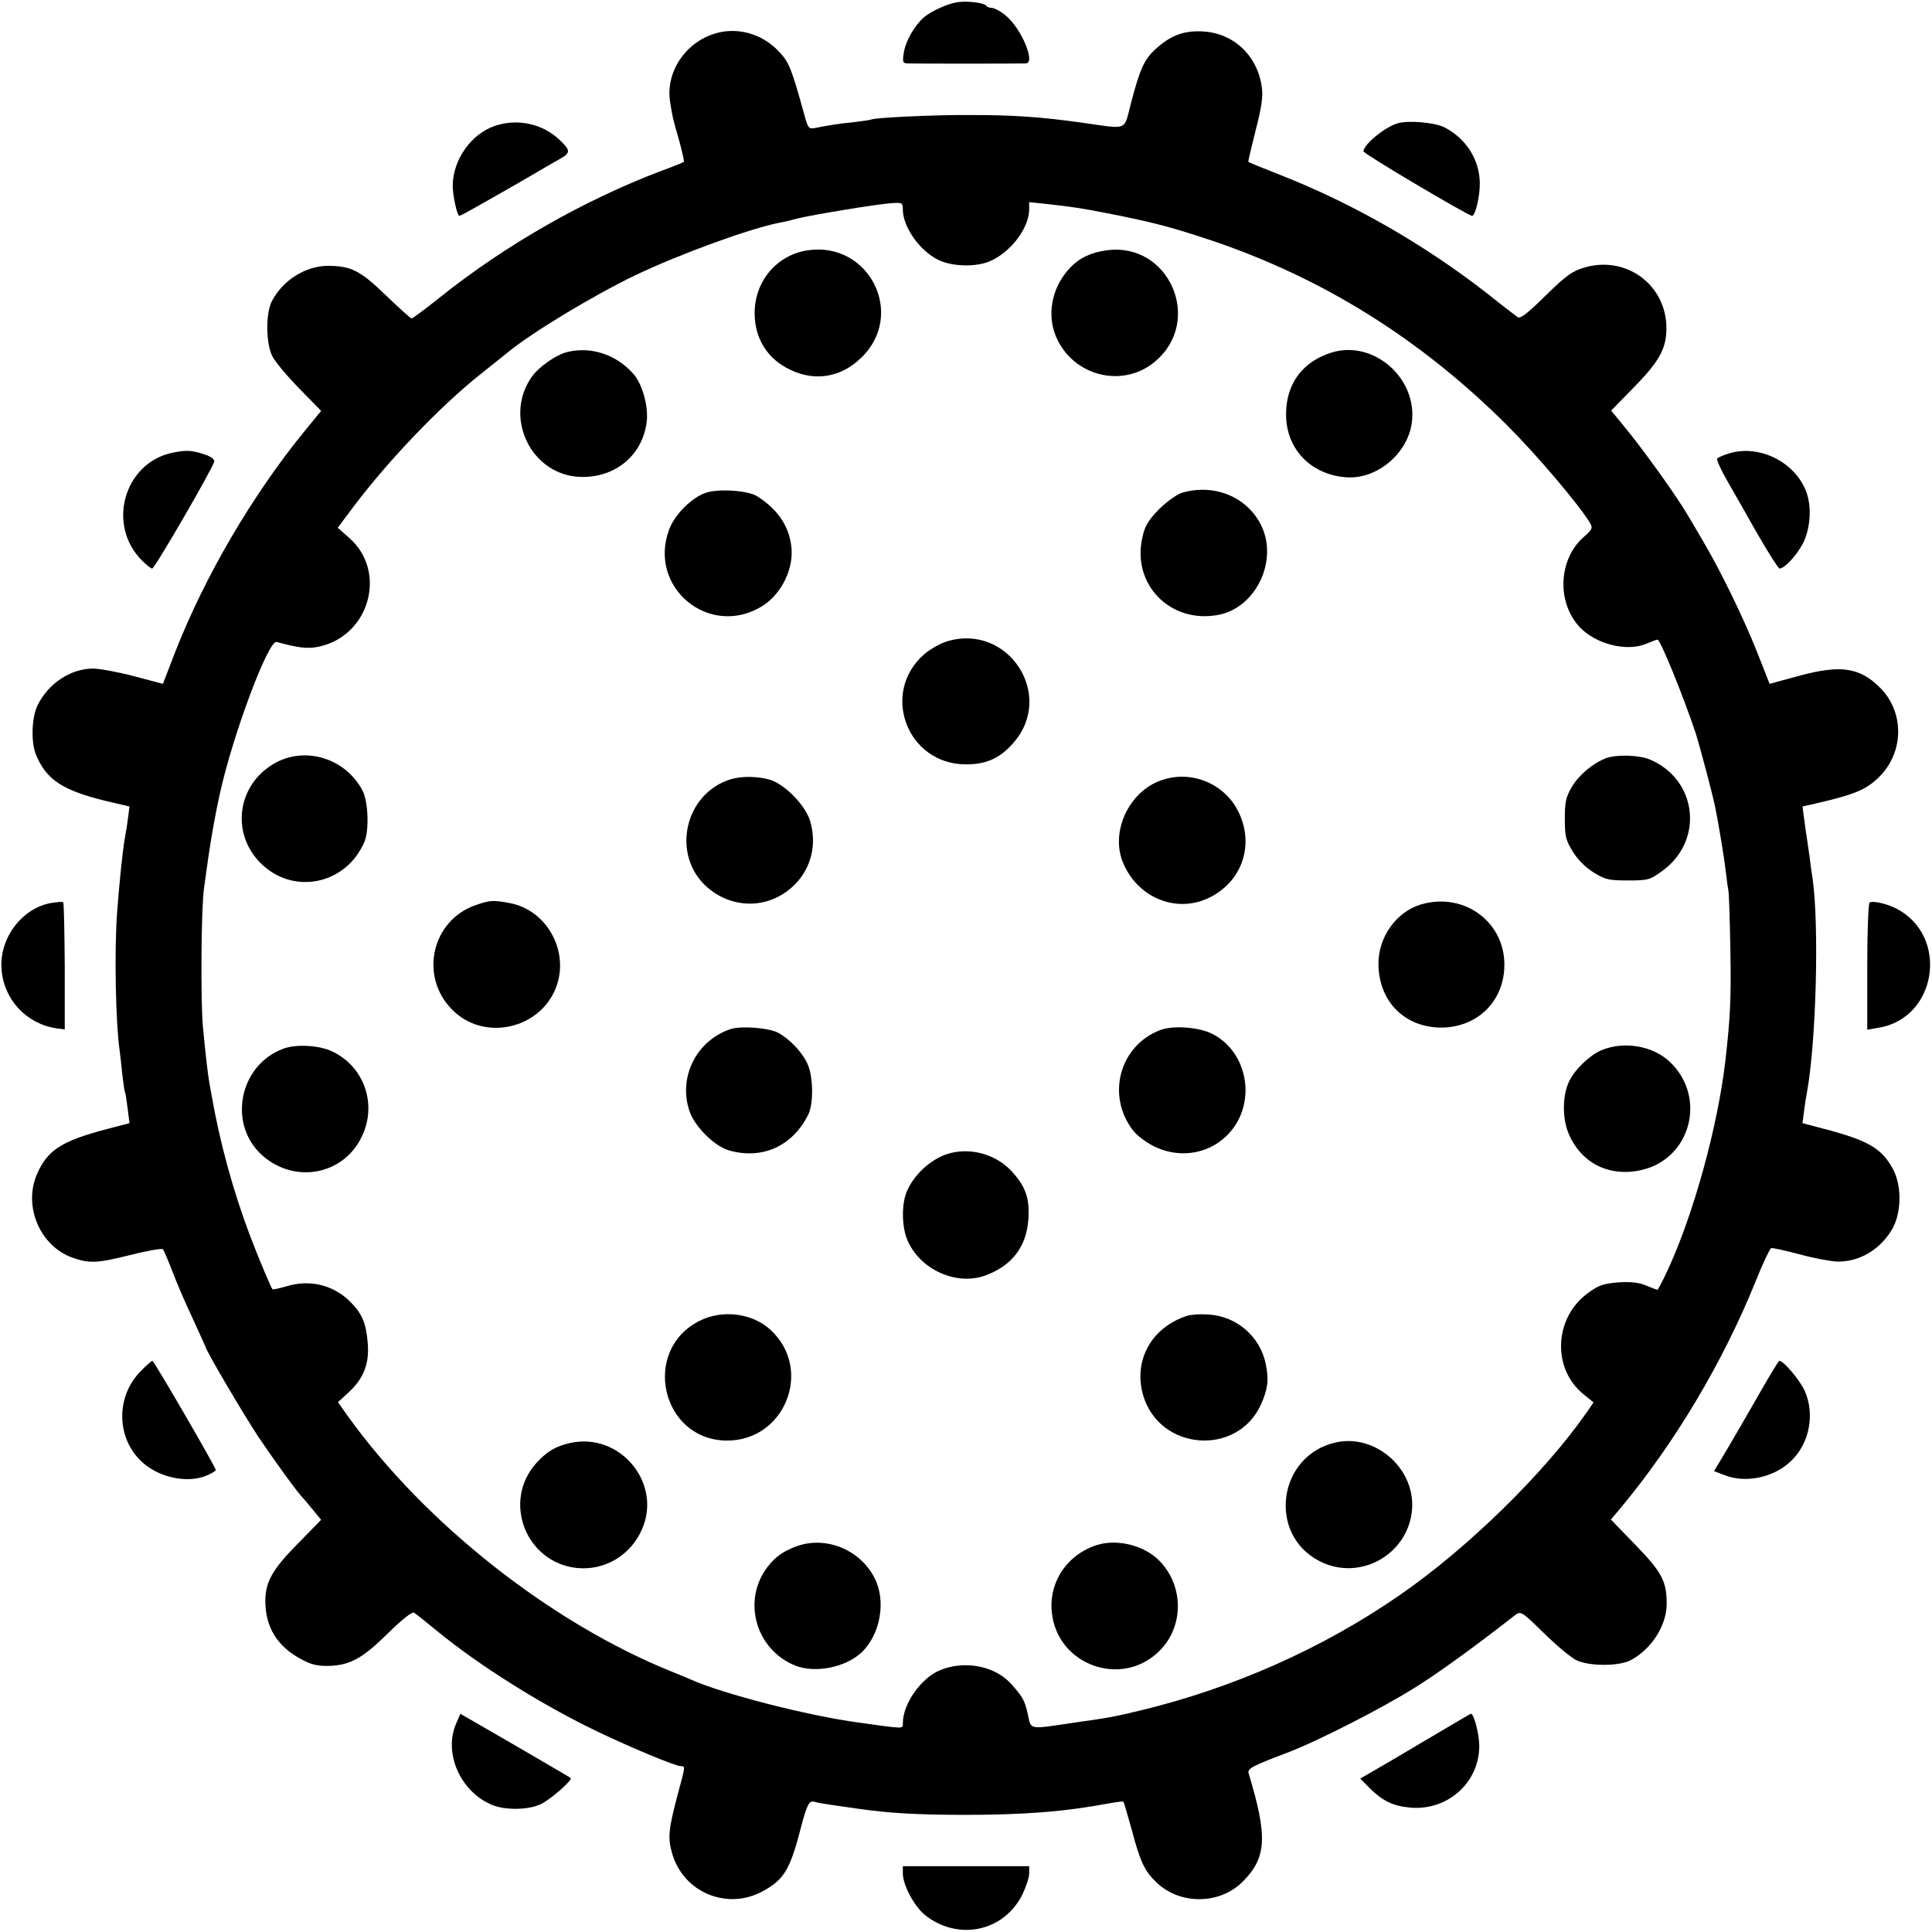 <?xml version="1.0" standalone="no"?>
<!DOCTYPE svg PUBLIC "-//W3C//DTD SVG 20010904//EN"
 "http://www.w3.org/TR/2001/REC-SVG-20010904/DTD/svg10.dtd">
<svg version="1.0" xmlns="http://www.w3.org/2000/svg"
 width="734pt" height="734pt" viewBox="0 0 734 734"
 preserveAspectRatio="xMidYMid meet">
<g transform="translate(0,734) scale(0.1,-0.1)"
fill="#000000" stroke="none">
<path d="M3640 7332 c-35 -4 -100 -33 -129 -57 -36 -31 -70 -90 -77 -134 -6
-36 -4 -41 12 -42 24 -1 435 -1 452 0 37 3 -18 133 -76 181 -20 17 -44 30 -54
30 -9 0 -19 4 -22 9 -7 10 -68 18 -106 13z"/>
<path d="M2743 7219 c-127 -23 -217 -145 -197 -267 10 -61 8 -55 34 -145 12
-44 20 -80 18 -82 -2 -2 -41 -18 -88 -35 -294 -112 -590 -281 -839 -480 -55
-44 -104 -80 -107 -80 -4 0 -48 40 -98 88 -98 95 -133 112 -222 112 -84 -1
-170 -55 -211 -134 -24 -45 -23 -160 1 -208 10 -21 56 -76 102 -123 l84 -86
-63 -77 c-199 -244 -378 -550 -491 -838 l-47 -122 -110 29 c-60 16 -131 29
-157 29 -84 -1 -168 -56 -209 -139 -23 -46 -26 -142 -6 -189 39 -94 100 -134
261 -174 l94 -22 -6 -46 c-3 -25 -8 -56 -11 -70 -8 -41 -22 -176 -30 -285 -11
-149 -6 -419 10 -530 2 -16 7 -57 10 -90 4 -33 8 -62 10 -65 2 -3 6 -31 10
-62 l7 -55 -84 -22 c-175 -46 -228 -80 -268 -173 -52 -121 12 -272 135 -316
65 -23 95 -21 216 9 66 17 124 27 128 23 4 -5 20 -43 36 -84 15 -41 50 -122
77 -179 26 -57 48 -105 48 -106 0 -12 143 -255 201 -343 62 -92 152 -216 169
-232 3 -3 20 -23 38 -45 l32 -39 -89 -91 c-96 -97 -122 -144 -123 -216 0 -101
45 -174 137 -223 39 -21 62 -26 106 -25 80 3 127 29 224 125 53 52 91 82 98
77 7 -4 46 -35 87 -69 162 -133 403 -284 613 -384 134 -64 294 -130 314 -130
17 0 17 0 -13 -110 -34 -129 -38 -163 -20 -223 43 -147 209 -216 344 -142 82
45 104 82 147 250 20 77 30 96 48 90 12 -4 28 -7 162 -26 127 -18 218 -23 400
-24 239 0 389 12 560 44 27 5 52 8 53 6 2 -2 16 -50 32 -108 32 -121 49 -156
93 -198 90 -87 241 -85 328 2 91 91 96 170 23 411 -6 19 12 28 146 79 114 43
361 169 488 249 85 53 221 151 377 273 23 17 24 17 110 -67 48 -47 103 -93
123 -103 49 -24 164 -24 208 0 77 41 134 129 136 209 1 89 -17 124 -118 228
l-94 97 33 39 c209 250 393 559 517 866 27 68 54 124 59 126 5 2 53 -9 107
-23 53 -15 119 -27 145 -28 84 -1 161 45 207 122 36 61 38 164 5 227 -43 81
-94 111 -262 155 l-83 22 6 46 c3 25 8 57 11 71 35 192 47 637 21 815 -3 17
-8 53 -11 80 -4 28 -9 61 -11 75 -2 14 -7 45 -10 71 l-6 45 53 12 c147 34 190
52 240 102 94 95 94 247 0 339 -77 76 -150 86 -307 43 l-111 -30 -48 122 c-53
133 -140 311 -207 424 -24 40 -47 81 -53 90 -40 70 -170 252 -247 345 l-47 57
86 88 c96 98 124 147 124 224 1 164 -151 278 -310 232 -48 -14 -69 -29 -149
-107 -69 -68 -96 -89 -106 -82 -8 6 -61 46 -117 91 -238 185 -505 339 -784
449 -66 26 -121 48 -122 50 -2 1 11 54 27 118 23 89 29 129 24 165 -17 125
-113 212 -237 213 -65 1 -112 -18 -165 -66 -45 -40 -61 -76 -96 -210 -27 -104
-8 -96 -186 -71 -157 22 -259 29 -425 29 -136 1 -361 -10 -375 -17 -3 -2 -32
-6 -65 -10 -60 -6 -97 -12 -147 -22 -26 -5 -28 -2 -43 53 -47 170 -57 195 -91
232 -57 64 -140 94 -221 80z m687 -676 c1 -65 62 -153 132 -189 52 -27 145
-30 200 -6 79 35 147 125 148 196 l0 28 58 -6 c109 -12 140 -17 238 -36 172
-34 235 -50 389 -101 428 -143 801 -376 1130 -704 114 -114 271 -299 314 -369
13 -22 12 -26 -22 -56 -96 -84 -104 -247 -16 -342 61 -65 178 -95 253 -64 21
9 40 16 43 16 11 0 98 -214 145 -355 17 -54 64 -231 74 -280 13 -63 35 -198
40 -241 3 -27 7 -60 10 -74 3 -14 6 -117 8 -230 3 -186 0 -251 -19 -420 -29
-249 -120 -581 -219 -795 -19 -41 -37 -75 -39 -75 -3 0 -22 7 -43 16 -28 12
-58 15 -106 12 -57 -5 -74 -10 -117 -42 -127 -94 -135 -286 -15 -383 l38 -31
-26 -38 c-160 -230 -454 -518 -713 -696 -291 -201 -631 -352 -985 -437 -101
-24 -116 -27 -245 -45 -181 -27 -167 -29 -180 31 -12 53 -19 66 -64 116 -61
68 -176 90 -269 52 -73 -30 -142 -128 -142 -202 0 -22 9 -22 -170 3 -192 26
-515 109 -635 163 -11 5 -45 19 -75 31 -459 186 -934 561 -1228 969 l-38 54
37 34 c60 54 83 111 76 191 -6 76 -22 113 -69 159 -64 62 -152 83 -240 56 -28
-8 -51 -13 -53 -11 -6 8 -50 111 -85 203 -63 166 -115 355 -145 528 -3 15 -7
39 -10 55 -6 36 -14 104 -24 210 -9 97 -7 450 4 527 22 166 39 263 61 363 50
225 184 582 215 573 81 -22 118 -27 159 -18 194 40 263 286 116 414 l-43 38
60 80 c134 178 331 383 482 503 44 35 89 71 100 80 91 76 328 219 488 296 172
82 436 178 549 200 13 2 43 9 68 16 62 15 299 54 355 58 43 3 45 2 45 -25z"/>
<path d="M3068 6389 c-117 -18 -201 -117 -201 -239 0 -97 50 -176 138 -216 93
-44 191 -27 266 46 172 164 32 444 -203 409z"/>
<path d="M4205 6389 c-60 -8 -105 -29 -140 -67 -63 -66 -86 -160 -60 -242 54
-164 256 -223 385 -112 182 155 51 453 -185 421z"/>
<path d="M2146 6000 c-38 -12 -98 -54 -123 -88 -114 -155 -5 -381 186 -384
131 -2 233 84 248 210 7 59 -17 144 -51 182 -67 76 -169 107 -260 80z"/>
<path d="M5060 6001 c-110 -34 -173 -117 -174 -232 -2 -131 91 -231 225 -242
118 -11 238 89 253 209 21 168 -146 313 -304 265z"/>
<path d="M2682 5468 c-54 -18 -119 -83 -140 -140 -82 -221 155 -415 355 -290
73 46 121 145 109 229 -10 78 -54 140 -130 188 -36 22 -146 29 -194 13z"/>
<path d="M4491 5468 c-18 -5 -57 -33 -86 -61 -41 -42 -55 -64 -64 -105 -44
-180 104 -333 288 -298 145 28 230 211 160 345 -55 105 -177 154 -298 119z"/>
<path d="M3600 4904 c-25 -7 -64 -29 -87 -48 -170 -146 -68 -420 157 -420 78
0 131 24 182 84 156 181 -22 452 -252 384z"/>
<path d="M1043 4440 c-142 -81 -167 -265 -53 -379 124 -124 326 -82 395 82 18
44 14 153 -8 194 -65 123 -218 169 -334 103z"/>
<path d="M6100 4459 c-50 -20 -102 -64 -128 -108 -23 -39 -27 -58 -27 -122 0
-67 4 -81 30 -124 19 -31 49 -61 80 -80 44 -27 57 -30 130 -30 77 0 83 2 130
36 160 115 134 348 -48 424 -41 17 -129 19 -167 4z"/>
<path d="M2778 4380 c-178 -53 -230 -289 -91 -411 100 -87 242 -82 334 12 61
62 82 150 58 236 -17 62 -96 143 -155 161 -46 13 -105 14 -146 2z"/>
<path d="M4400 4371 c-116 -48 -180 -195 -134 -307 55 -135 203 -195 327 -135
126 61 174 201 112 327 -55 112 -189 163 -305 115z"/>
<path d="M1809 3902 c-169 -57 -218 -272 -90 -399 119 -120 331 -74 393 84 53
137 -33 295 -175 322 -64 12 -75 11 -128 -7z"/>
<path d="M5399 3904 c-95 -28 -164 -126 -162 -229 2 -141 101 -239 239 -239
133 1 232 94 239 224 10 171 -148 293 -316 244z"/>
<path d="M2778 3431 c-131 -42 -202 -182 -159 -311 20 -60 95 -135 152 -151
125 -35 239 16 299 135 22 42 20 152 -4 198 -21 44 -69 93 -111 115 -34 18
-138 26 -177 14z"/>
<path d="M4409 3427 c-155 -58 -207 -248 -105 -381 14 -19 50 -46 80 -61 165
-81 348 32 348 215 -1 91 -49 173 -126 212 -51 26 -148 33 -197 15z"/>
<path d="M1077 3356 c-169 -62 -213 -288 -80 -406 125 -110 311 -73 379 75 57
121 7 263 -113 320 -49 24 -137 29 -186 11z"/>
<path d="M6084 3350 c-44 -19 -98 -70 -121 -115 -27 -52 -29 -143 -3 -203 48
-112 155 -165 277 -137 186 43 248 274 109 409 -65 63 -176 82 -262 46z"/>
<path d="M3614 2960 c-69 -16 -140 -78 -169 -147 -21 -49 -19 -139 4 -188 49
-110 185 -170 294 -131 101 37 157 109 164 214 5 77 -9 121 -59 177 -56 65
-150 95 -234 75z"/>
<path d="M2658 2322 c-222 -111 -147 -451 101 -455 222 -3 332 269 169 420
-68 64 -183 79 -270 35z"/>
<path d="M4510 2341 c-136 -44 -205 -170 -167 -302 62 -211 358 -234 448 -34
26 58 30 94 18 152 -21 105 -110 182 -217 189 -31 2 -68 0 -82 -5z"/>
<path d="M2167 1858 c-55 -12 -89 -32 -129 -76 -131 -145 -41 -378 153 -399
106 -11 206 48 249 149 75 175 -85 367 -273 326z"/>
<path d="M5075 1860 c-220 -49 -261 -349 -62 -451 155 -80 342 28 352 202 8
153 -141 282 -290 249z"/>
<path d="M3028 1466 c-52 -19 -82 -40 -112 -79 -97 -127 -46 -312 103 -374 75
-31 191 -9 253 48 73 68 96 198 50 285 -55 107 -184 159 -294 120z"/>
<path d="M4170 1471 c-114 -35 -186 -140 -174 -256 20 -202 267 -290 410 -146
92 92 92 246 -1 341 -56 58 -158 84 -235 61z"/>
<path d="M1881 6862 c-91 -30 -161 -130 -161 -228 0 -38 17 -114 25 -114 6 0
69 36 230 128 72 42 142 83 157 91 37 21 35 32 -11 74 -64 58 -157 77 -240 49z"/>
<path d="M5308 6871 c-50 -16 -127 -80 -128 -106 0 -9 398 -245 413 -245 12 0
30 76 29 125 -1 88 -52 169 -134 211 -37 19 -140 28 -180 15z"/>
<path d="M655 5620 c-185 -39 -251 -277 -114 -411 16 -16 33 -29 37 -29 10 0
234 387 236 407 1 10 -15 20 -44 29 -46 14 -64 14 -115 4z"/>
<path d="M6562 5615 c-17 -5 -34 -13 -38 -17 -4 -4 15 -45 41 -90 26 -45 56
-98 67 -117 65 -117 123 -211 129 -211 19 0 67 53 89 96 29 59 34 141 11 199
-45 114 -185 180 -299 140z"/>
<path d="M192 3909 c-111 -21 -196 -136 -186 -253 9 -115 96 -207 210 -223
l30 -4 0 240 c-1 131 -3 241 -6 243 -3 3 -24 1 -48 -3z"/>
<path d="M7103 3911 c-5 -3 -9 -113 -9 -244 l0 -239 41 7 c224 35 272 348 70
453 -38 19 -90 31 -102 23z"/>
<path d="M535 2131 c-95 -95 -94 -252 2 -343 64 -61 174 -85 248 -54 19 8 35
18 35 21 0 10 -235 415 -241 415 -3 0 -23 -17 -44 -39z"/>
<path d="M6685 2047 c-38 -67 -93 -161 -121 -209 l-52 -87 39 -15 c80 -32 187
-10 252 52 72 67 93 180 53 269 -20 42 -80 113 -96 113 -3 0 -36 -55 -75 -123z"/>
<path d="M1733 792 c-49 -112 16 -259 136 -309 50 -21 139 -20 186 3 36 17
121 91 113 99 -1 2 -97 57 -211 124 l-208 120 -16 -37z"/>
<path d="M5500 778 c-47 -28 -141 -83 -208 -123 l-124 -72 36 -37 c48 -47 87
-67 150 -73 143 -15 266 93 266 234 0 45 -21 125 -32 122 -2 0 -41 -24 -88
-51z"/>
<path d="M3430 223 c0 -45 44 -127 86 -160 126 -98 298 -61 368 79 14 29 26
65 26 80 l0 28 -240 0 -240 0 0 -27z"/>
</g>
</svg>
